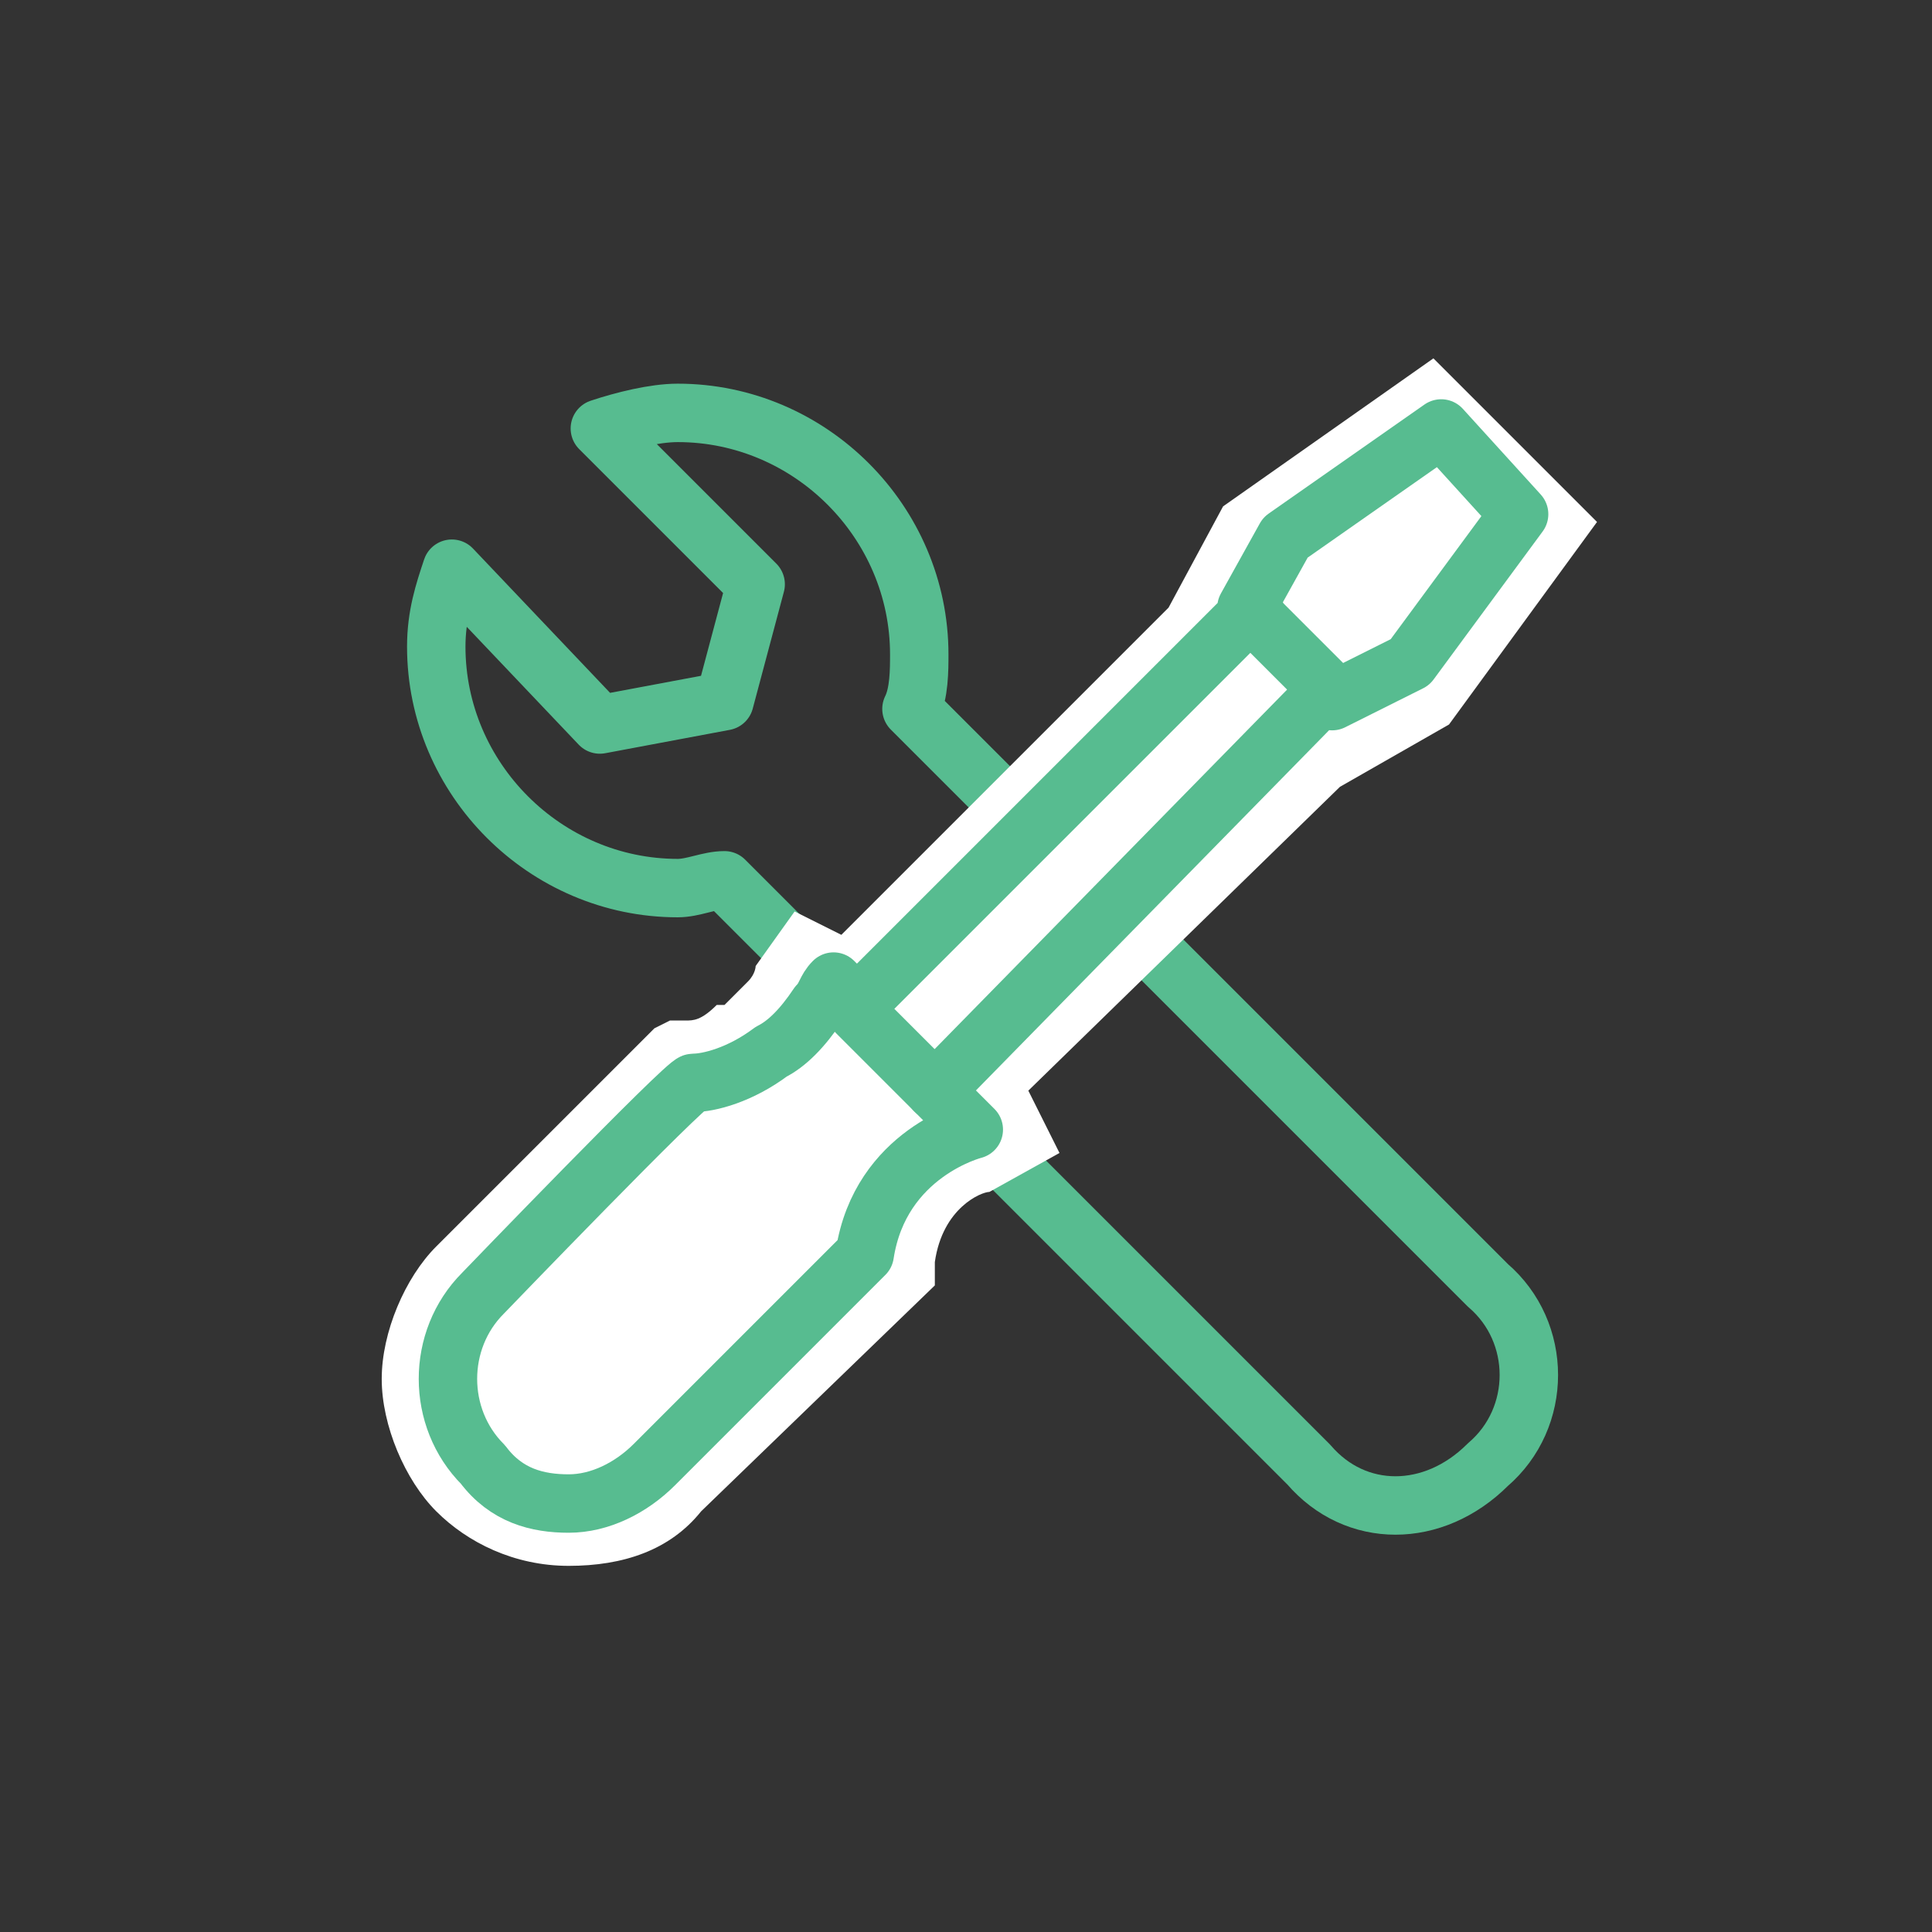 <?xml version="1.0" encoding="utf-8"?>
<!-- Generator: Adobe Illustrator 22.0.1, SVG Export Plug-In . SVG Version: 6.00 Build 0)  -->
<svg version="1.1" id="Réteg_1" xmlns="http://www.w3.org/2000/svg" xmlns:xlink="http://www.w3.org/1999/xlink" x="0px" y="0px"
	 viewBox="0 0 24.8 24.8" style="enable-background:new 0 0 24.8 24.8;" xml:space="preserve">
<rect x="0" y="0" width="24.8" height="24.8" fill="#333333" stroke="none"/>
<style type="text/css">
	.st0{fill:none;stroke:#57BC90;stroke-width:0.75;stroke-linecap:round;stroke-linejoin:round;stroke-miterlimit:10;}
	.st1{fill:#FFFFFF;}
</style>
<path class="st0" d="M19.1,18.8L19.1,18.8c-0.7,0.7-1.7,0.7-2.3,0l-7.4-7.4l-0.1-0.1l0,0c-0.2,0-0.4,0.1-0.6,0.1
	C7,11.4,5.6,10,5.6,8.3c0-0.4,0.1-0.7,0.2-1l1.9,2L9.3,9l0.4-1.5l-2-2c0.3-0.1,0.7-0.2,1-0.2c1.7,0,3.1,1.4,3.1,3.1
	c0,0.2,0,0.5-0.1,0.7l0,0l7.4,7.4C19.8,17.1,19.8,18.2,19.1,18.8z"/>
<path class="st1" d="M7.3,20.1c-0.7,0-1.3-0.3-1.7-0.7c-0.4-0.4-0.7-1.1-0.7-1.7s0.3-1.3,0.7-1.7l2.8-2.8l0.2-0.1c0,0,0.1,0,0.2,0
	c0.1,0,0.2,0,0.4-0.2l0,0h0.1c0.1-0.1,0.2-0.2,0.3-0.3s0.1-0.2,0.1-0.2l0.5-0.7l0.6,0.3L15,7.8l0.7-1.3l2.7-1.9l2.1,2.1l-1.9,2.6
	l-1.4,0.8l-4,3.9l0.4,0.8l-0.9,0.5c-0.1,0-0.6,0.2-0.7,0.9v0.3l-3,2.9C8.6,19.9,8,20.1,7.3,20.1z"/>
<path class="st0" d="M19.5,6.6l-1.4,1.9l-1,0.5L17,8.9L12,14c0.1,0.1,0.2,0.2,0.3,0.3l0.1,0.1c0.1,0.1,0.1,0.1,0.1,0.1
	s-1.2,0.3-1.4,1.6l-2.7,2.7c-0.3,0.3-0.7,0.5-1.1,0.5s-0.8-0.1-1.1-0.5c-0.6-0.6-0.6-1.6,0-2.2c0,0,2.6-2.7,2.7-2.7
	c0.2,0,0.6-0.1,1-0.4l0,0c0.2-0.1,0.4-0.3,0.6-0.6c0.1-0.1,0.1-0.2,0.2-0.3c0.1,0.1,0.2,0.2,0.3,0.3l5.1-5.1l-0.1,0l0.5-0.9l2-1.4
	L19.5,6.6z"/>
<line class="st0" x1="16.1" y1="7.9" x2="17.1" y2="8.9"/>
<line class="st0" x1="11" y1="13" x2="12" y2="14"/>
</svg>
